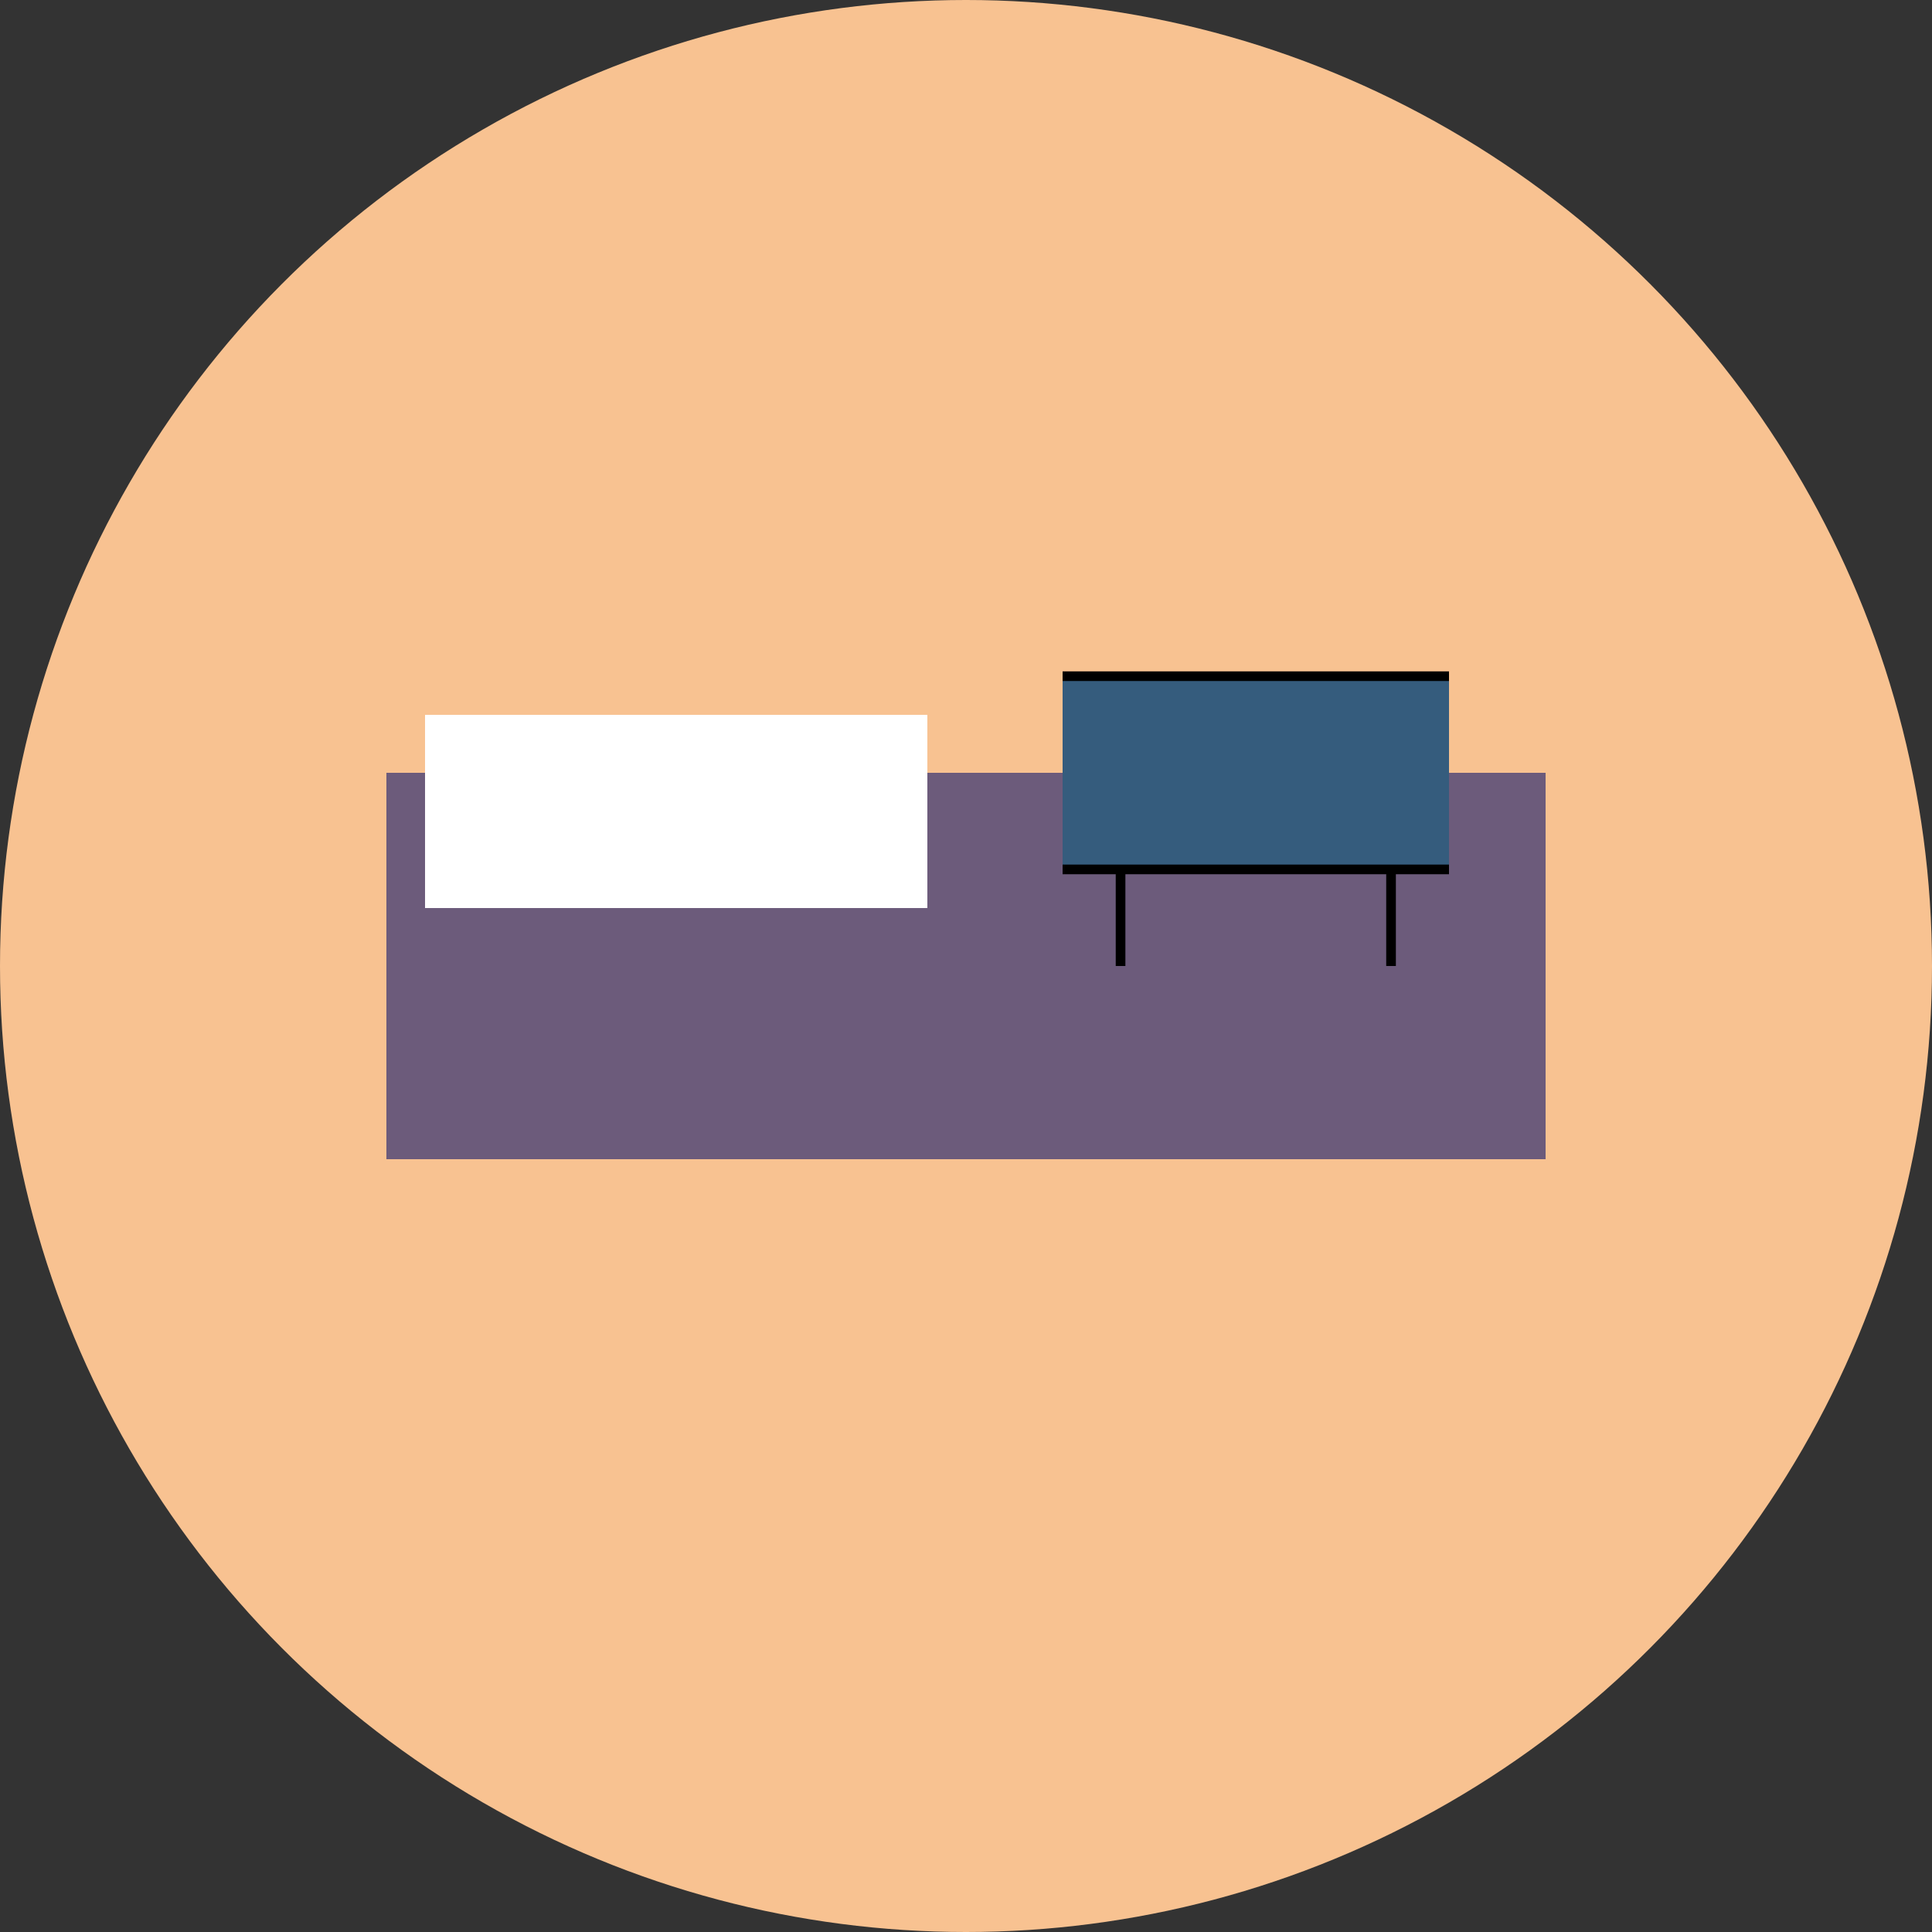 <svg width="100" height="100" viewBox="0 0 100 100" xmlns="http://www.w3.org/2000/svg">
    <rect x="0" y="0" width="100" height="100" fill="#333333" stroke="none"/>
    <!-- Background Circle -->
    <circle cx="50" cy="50" r="50" fill="#f8c291" />

    <!-- Bed Base -->
    <rect x="20" y="40" width="60" height="20" fill="#6c5b7b" />

    <!-- Pillow -->
    <rect x="22" y="37" width="26" height="10" fill="#fff" />

    <!-- Breakfast Tray -->
    <rect x="55" y="35" width="20" height="10" fill="#355c7d" />
    <line x1="55" y1="35" x2="75" y2="35" stroke="#000" stroke-width="0.5" />
    <line x1="55" y1="45" x2="75" y2="45" stroke="#000" stroke-width="0.5" />

    <!-- Tray Legs -->
    <line x1="58" y1="45" x2="58" y2="50" stroke="#000" stroke-width="0.5" />
    <line x1="72" y1="45" x2="72" y2="50" stroke="#000" stroke-width="0.5" />
</svg>